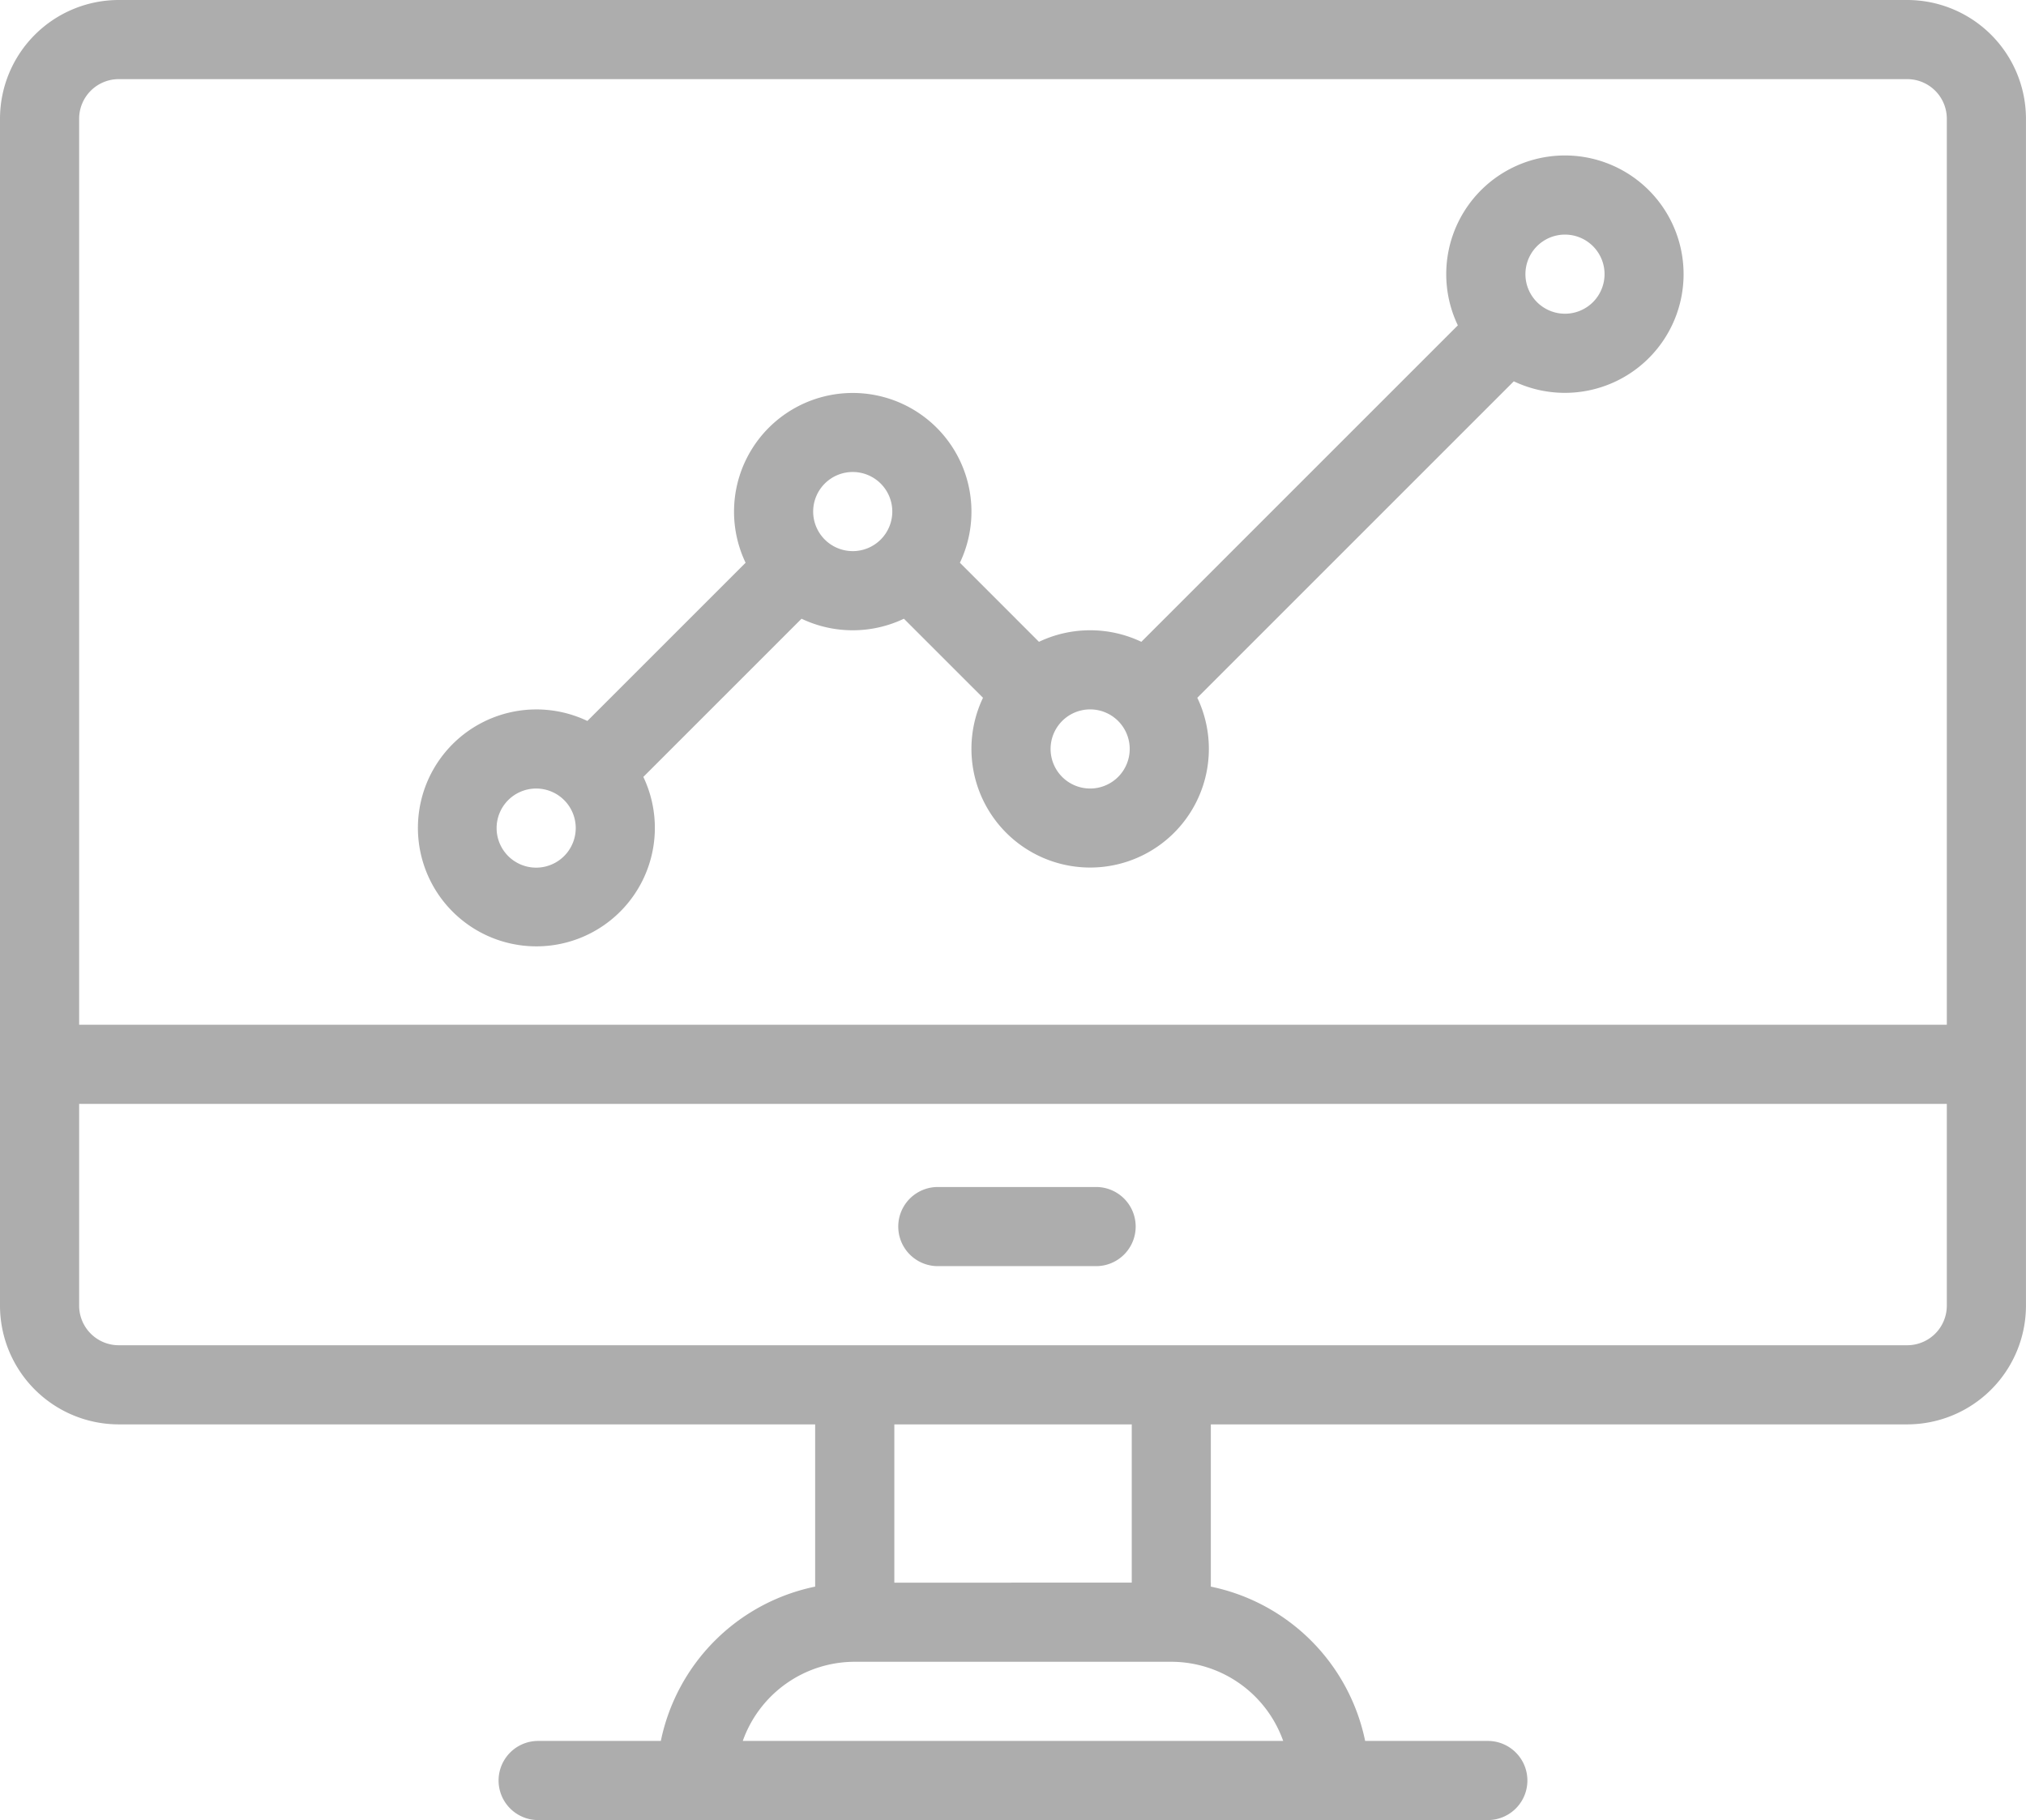 <svg xmlns="http://www.w3.org/2000/svg" width="119.469" height="107.335" viewBox="0 0 119.469 107.335"><defs><style>.a{fill:#adadad;}</style></defs><g transform="translate(0 -26)"><g transform="translate(0 26)"><path class="a" d="M112.469,26H7a7.008,7.008,0,0,0-7,7v70a7.008,7.008,0,0,0,7,7H48.068v9.568a11.7,11.7,0,0,0-9.1,9.1H31.734a2.333,2.333,0,0,0,0,4.667h56a2.333,2.333,0,0,0,0-4.667H80.5a11.7,11.7,0,0,0-9.1-9.1V110h41.067a7.008,7.008,0,0,0,7-7V33A7.008,7.008,0,0,0,112.469,26Zm-36.8,102.668H43.8A7.011,7.011,0,0,1,50.4,124H69.068A7.011,7.011,0,0,1,75.667,128.668Zm-22.932-9.333V110h14v9.333ZM114.8,103a2.336,2.336,0,0,1-2.333,2.333H7A2.336,2.336,0,0,1,4.667,103V91.1H114.8Zm0-16.567H4.667V33A2.336,2.336,0,0,1,7,30.667H112.469A2.336,2.336,0,0,1,114.8,33Z" transform="translate(0 -26)"/></g><g transform="translate(52.968 96.001)"><path class="a" d="M238.667,326h-9.333a2.333,2.333,0,0,0,0,4.667h9.333a2.333,2.333,0,0,0,0-4.667Z" transform="translate(-227 -326)"/></g><g transform="translate(24.617 35.168)"><path class="a" d="M173.169,65.291A7,7,0,0,0,166.85,75.31L148.187,93.973a7.026,7.026,0,0,0-6.037,0l-4.663-4.663a7,7,0,1,0-12.637,0l-9.33,9.33a6.986,6.986,0,1,0,3.3,3.3l9.329-9.329a7.025,7.025,0,0,0,6.037,0l4.663,4.662a7,7,0,1,0,12.638,0L170.15,78.61a7,7,0,1,0,3.018-13.319Zm-60.668,42a2.333,2.333,0,1,1,2.333-2.333A2.336,2.336,0,0,1,112.5,107.291Zm18.667-18.667a2.333,2.333,0,1,1,2.333-2.333A2.334,2.334,0,0,1,131.168,88.625Zm14,14a2.333,2.333,0,1,1,2.333-2.333A2.336,2.336,0,0,1,145.168,102.625Zm28-28a2.333,2.333,0,1,1,2.333-2.333A2.334,2.334,0,0,1,173.169,74.624Z" transform="translate(-105.501 -65.291)"/></g></g></svg>
